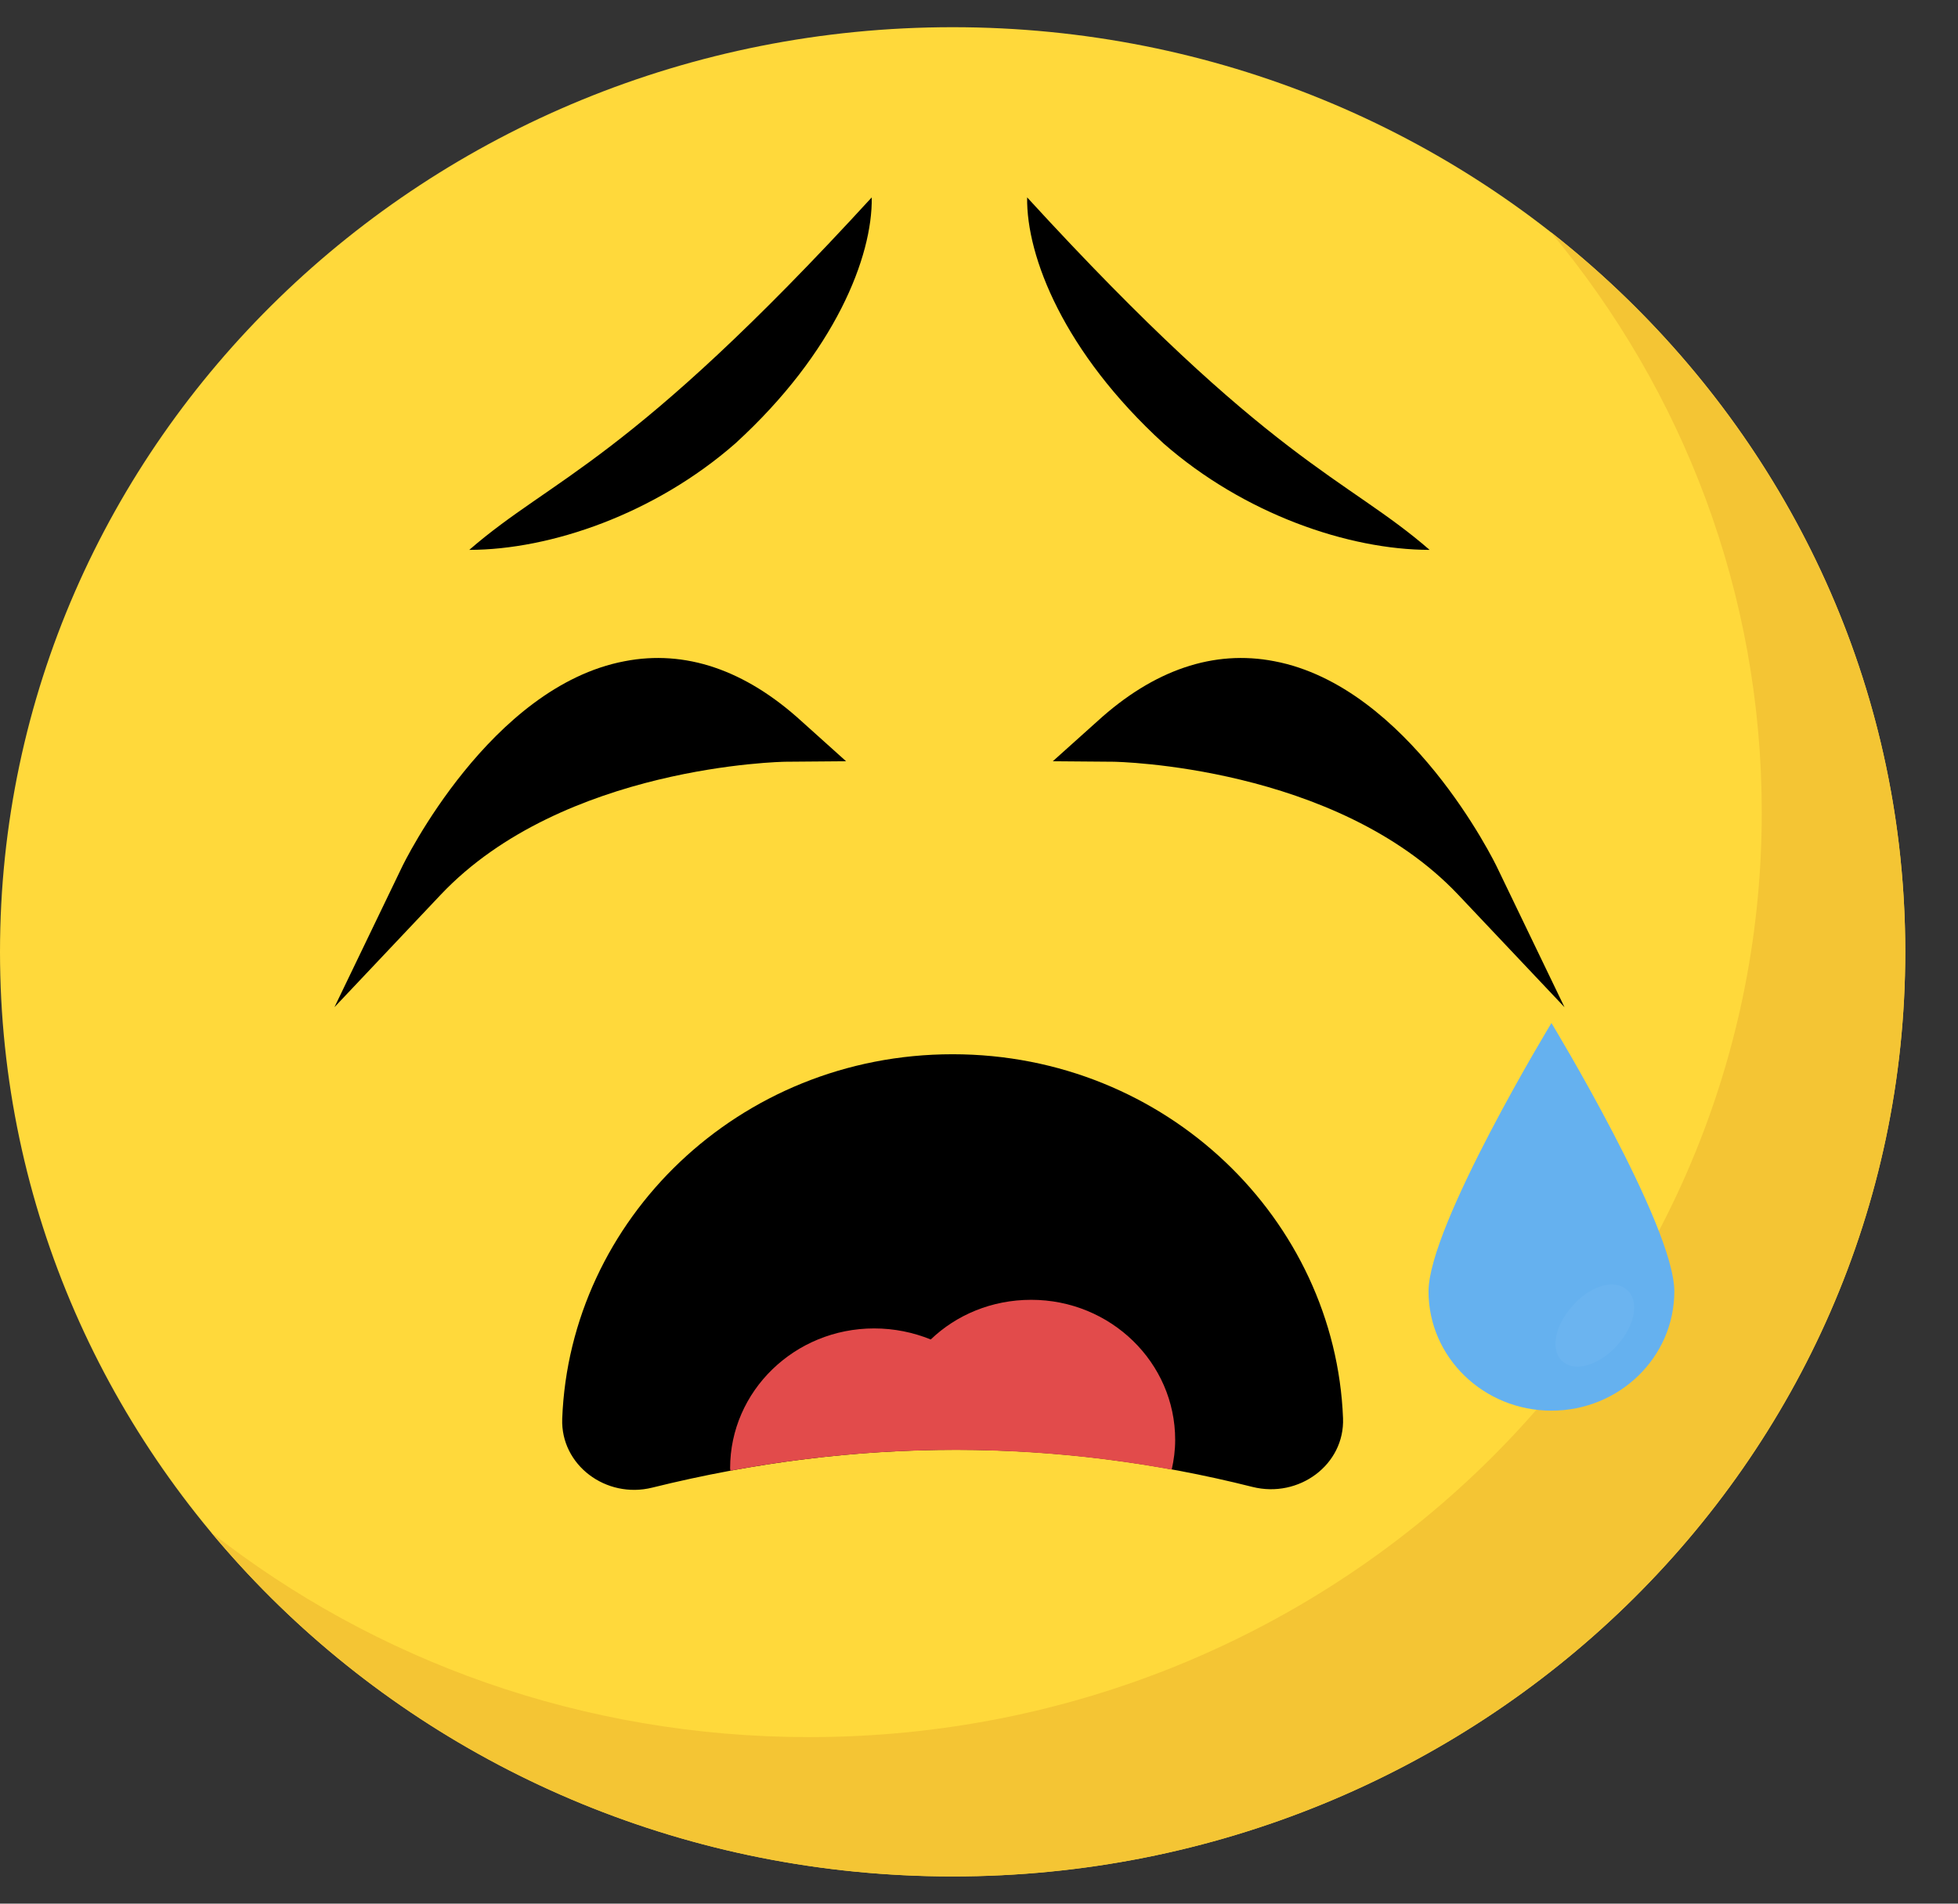 <svg width="36" height="35" viewBox="0 0 36 35" fill="none" xmlns="http://www.w3.org/2000/svg">
<rect x="0" y="0" width="36" height="35" fill="#333333" stroke="none"/>
<g clip-path="url(#clip0)">
<path d="M17.515 34.5C27.189 34.5 35.03 26.889 35.03 17.5C35.03 8.111 27.189 0.5 17.515 0.5C7.842 0.5 0 8.111 0 17.5C0 26.889 7.842 34.5 17.515 34.5Z" fill="#FFD93B"/>
<path d="M35.031 17.499C35.031 26.892 27.187 34.499 17.515 34.499C12.009 34.499 7.094 32.034 3.881 28.172C6.886 30.531 10.712 31.938 14.877 31.938C24.549 31.938 32.392 24.331 32.392 14.938C32.392 10.896 30.942 7.182 28.512 4.266C32.485 7.384 35.031 12.155 35.031 17.499Z" fill="#F4C534"/>
<path d="M23.028 27.338C23.882 27.552 24.727 26.929 24.693 26.073C24.549 22.427 21.45 19.383 17.515 19.383C13.573 19.383 10.475 22.435 10.337 26.085C10.306 26.936 11.143 27.562 11.992 27.351C15.765 26.416 19.441 26.435 23.028 27.338Z" fill="black"/>
<path d="M21.543 27.02C21.583 26.844 21.607 26.662 21.607 26.473C21.607 25.05 20.42 23.898 18.96 23.898C18.235 23.898 17.585 24.175 17.113 24.627C16.791 24.497 16.442 24.424 16.071 24.424C14.611 24.424 13.424 25.576 13.424 26.994C13.424 27.009 13.428 27.024 13.43 27.04C16.184 26.532 18.888 26.536 21.543 27.02Z" fill="#E24B4B"/>
<path d="M30.784 23.743C30.784 22.532 28.525 18.809 28.525 18.809C28.525 18.809 26.265 22.532 26.265 23.743C26.265 24.954 27.277 25.936 28.525 25.936C29.773 25.936 30.784 24.954 30.784 23.743Z" fill="#65B1EF"/>
<path d="M28.765 18.518L26.809 16.448C24.559 14.074 20.513 14.005 20.468 14.005L19.357 13.996L20.175 13.262C21.215 12.313 22.318 11.941 23.43 12.157C25.892 12.623 27.476 15.833 27.538 15.972L28.765 18.518Z" fill="black"/>
<path d="M18.885 3.629C23.371 8.526 24.741 8.768 26.285 10.11C24.792 10.108 22.877 9.452 21.392 8.152C19.561 6.477 18.869 4.717 18.885 3.629Z" fill="black"/>
<path d="M6.149 18.518L8.105 16.448C10.354 14.074 14.4 14.005 14.445 14.005L15.556 13.996L14.739 13.262C13.699 12.313 12.595 11.941 11.484 12.157C9.021 12.623 7.438 15.833 7.376 15.972L6.149 18.518Z" fill="black"/>
<path d="M16.028 3.629C11.542 8.526 10.173 8.768 8.628 10.11C10.121 10.108 12.037 9.452 13.521 8.152C15.354 6.477 16.045 4.717 16.028 3.629Z" fill="black"/>
<g opacity="0.2">
<path opacity="0.2" d="M29.744 24.722C29.428 25.088 28.967 25.238 28.739 25.037C28.5 24.847 28.575 24.39 28.901 24.023C29.219 23.648 29.669 23.508 29.906 23.709C30.145 23.9 30.07 24.357 29.744 24.722Z" fill="white"/>
</g>
</g>
<defs>
<clipPath id="clip0">
<rect width="35.03" height="34" fill="white" transform="translate(0 0.5)"/>
</clipPath>
</defs>
</svg>
